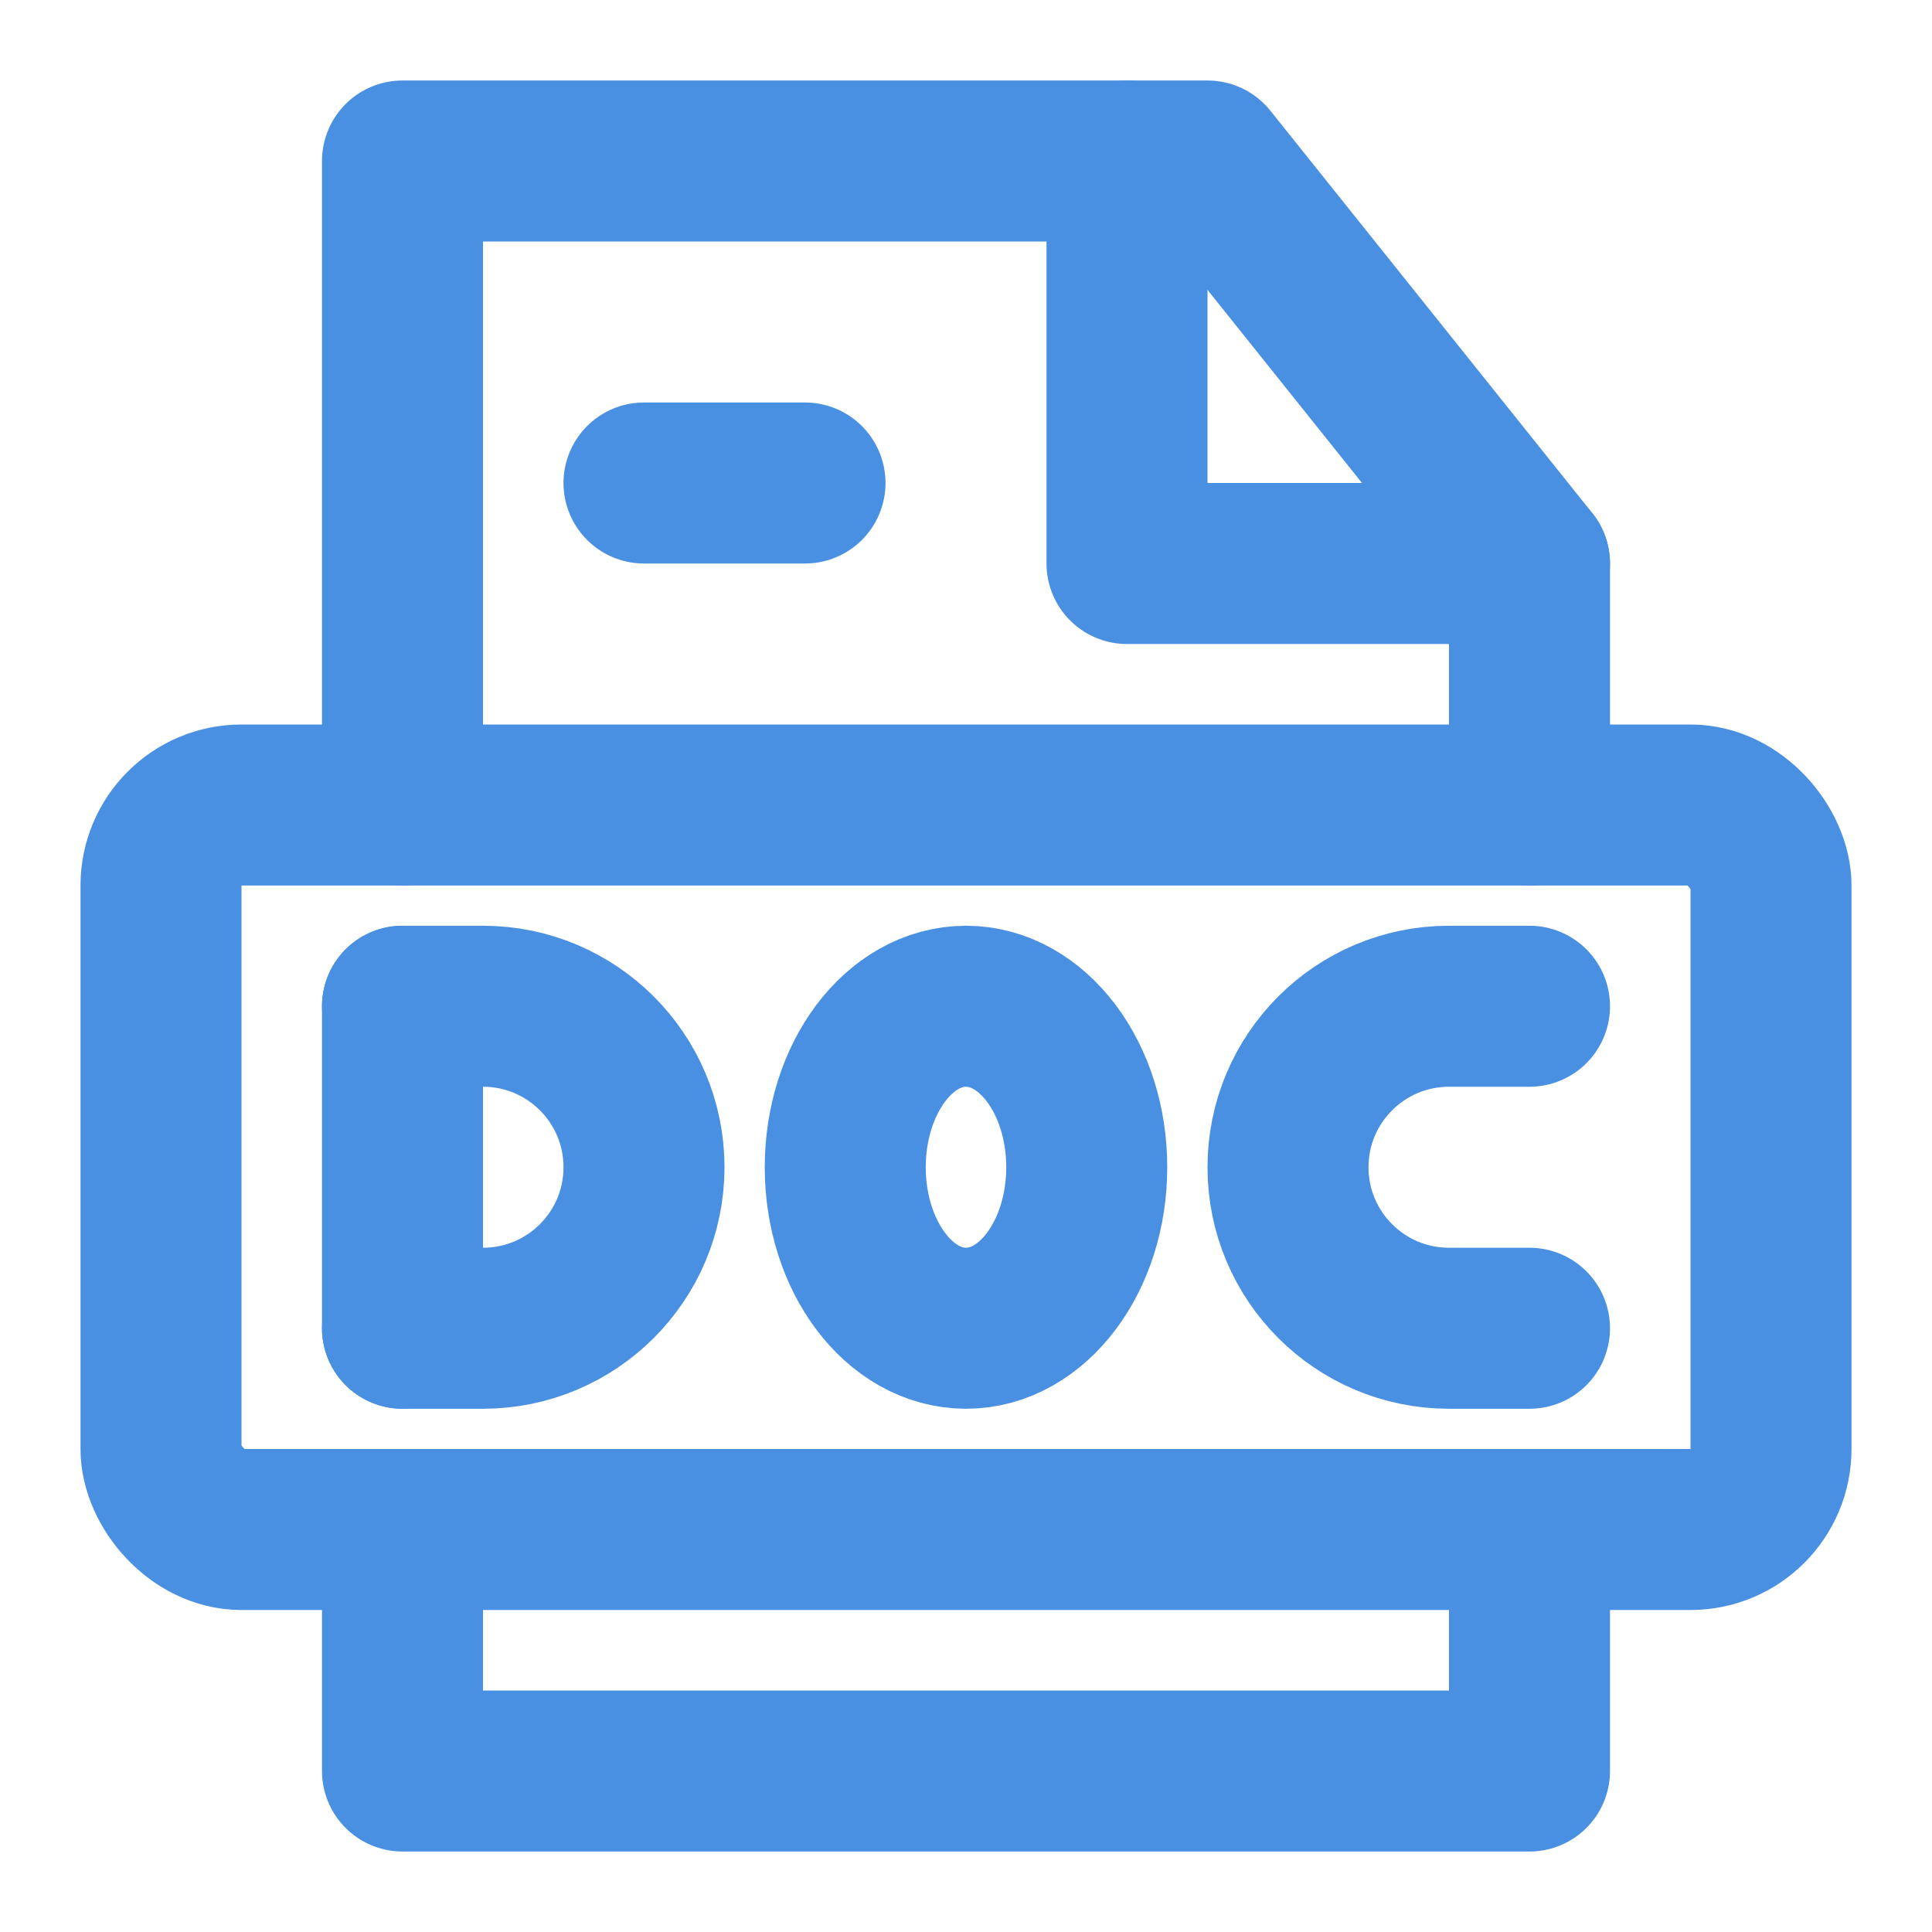 <?xml version="1.0" encoding="UTF-8"?><svg width="21" height="21" viewBox="0 0 48 48" fill="none" xmlns="http://www.w3.org/2000/svg"><path d="M10 38V44H38V38" stroke="#4a90e2" stroke-width="4" stroke-linecap="round" stroke-linejoin="round"/><path d="M38 20V14L30 4H10V20" stroke="#4a90e2" stroke-width="4" stroke-linecap="round" stroke-linejoin="round"/><path d="M28 4V14H38" stroke="#4a90e2" stroke-width="4" stroke-linecap="round" stroke-linejoin="round"/><path d="M16 12H20" stroke="#4a90e2" stroke-width="4" stroke-linecap="round"/><rect x="4" y="20" width="40" height="18" rx="2" stroke="#4a90e2" stroke-width="4" stroke-linejoin="round"/><path d="M10 25V33" stroke="#4a90e2" stroke-width="4" stroke-linecap="round"/><path d="M10 25H12C14.209 25 16 26.791 16 29V29C16 31.209 14.209 33 12 33H10" stroke="#4a90e2" stroke-width="4" stroke-linecap="round" stroke-linejoin="round"/><ellipse cx="24" cy="29" rx="3" ry="4" stroke="#4a90e2" stroke-width="4" stroke-linecap="round" stroke-linejoin="round"/><path d="M38 25H36C33.791 25 32 26.791 32 29V29C32 31.209 33.791 33 36 33H38" stroke="#4a90e2" stroke-width="4" stroke-linecap="round" stroke-linejoin="round"/></svg>
